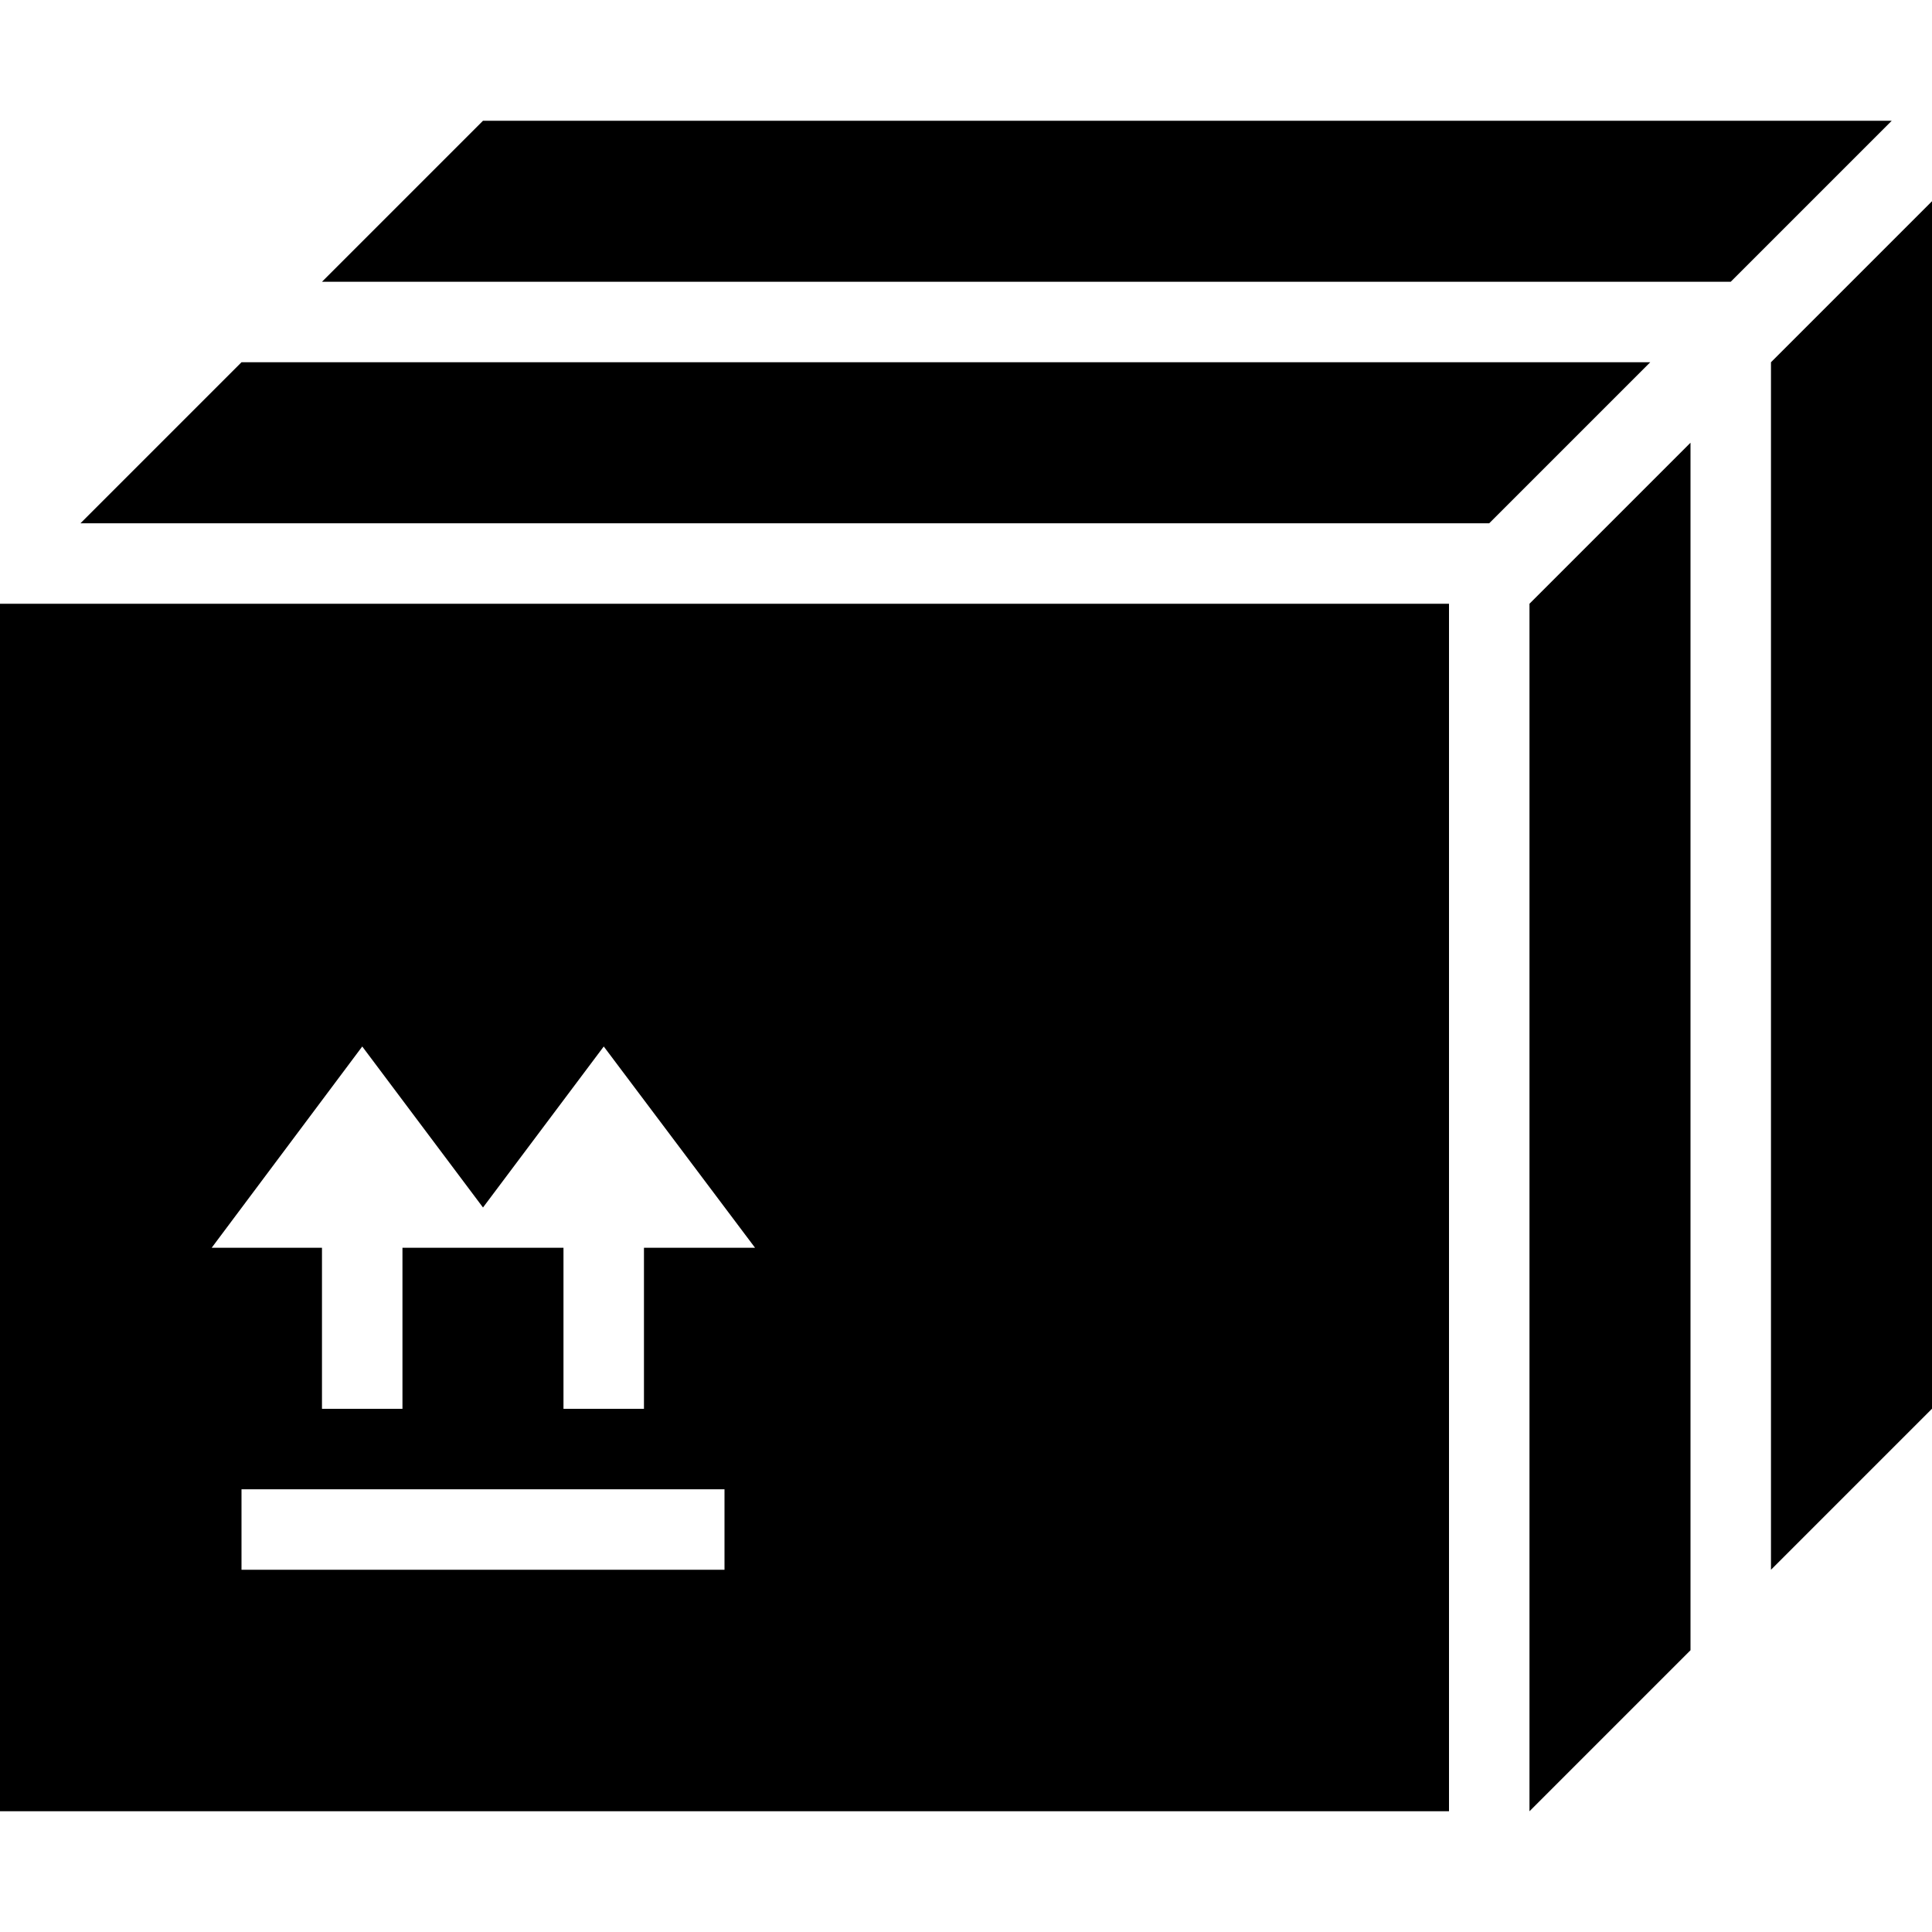 <?xml version="1.0" encoding="UTF-8" standalone="no"?>
<svg
   xmlns:dc="http://purl.org/dc/elements/1.1/"
   xmlns:cc="http://creativecommons.org/ns#"
   xmlns:rdf="http://www.w3.org/1999/02/22-rdf-syntax-ns#"
   xmlns:svg="http://www.w3.org/2000/svg"
   xmlns="http://www.w3.org/2000/svg"
   xmlns:sodipodi="http://sodipodi.sourceforge.net/DTD/sodipodi-0.dtd"
   xmlns:inkscape="http://www.inkscape.org/namespaces/inkscape"
   version="1.1"
   width="32px"
   height="32px"
   id="svg2985"
   inkscape:version="0.91 r13725"
   sodipodi:docname="package.svg">
  <defs
     id="defs2993" />
  <sodipodi:namedview
     pagecolor="#ffffff"
     bordercolor="#666666"
     borderopacity="1"
     objecttolerance="10"
     gridtolerance="10"
     guidetolerance="10"
     inkscape:pageopacity="0"
     inkscape:pageshadow="2"
     inkscape:window-width="1920"
     inkscape:window-height="1028"
     id="namedview2991"
     showgrid="false"
     inkscape:zoom="7.375"
     inkscape:cx="-23.322034"
     inkscape:cy="16"
     inkscape:window-x="-8"
     inkscape:window-y="-8"
     inkscape:window-maximized="1"
     inkscape:current-layer="svg2985" />
  <g
     id="g2987"
     transform="matrix(0.013,0,0,-0.013,-1.333,36.5)" />
  <path
     d="M 0,30 0,10 24,10 24,30 0,30 Z M 1.333,8.667 4,6 l 23.333,0 -2.667,2.667 -23.333,0 z m 2.173,12 1.827,0 0,2.667 1.333,0 0,-2.667 2.667,0 0,2.667 1.333,0 0,-2.667 1.84,0 L 10,17.333 8,20 6,17.333 Z M 4,26 l 8,0 0,-1.333 -8,0 L 4,26 Z M 5.333,4.667 8,2 l 23.333,0 -2.667,2.667 -23.333,0 z M 25.333,30 l 0,-20 L 28,7.333 28,27.333 Z m 4,-4 0,-20 L 32,3.333 32,23.333 Z"
     id="path2989"
     inkscape:connector-curvature="0" />
</svg>
